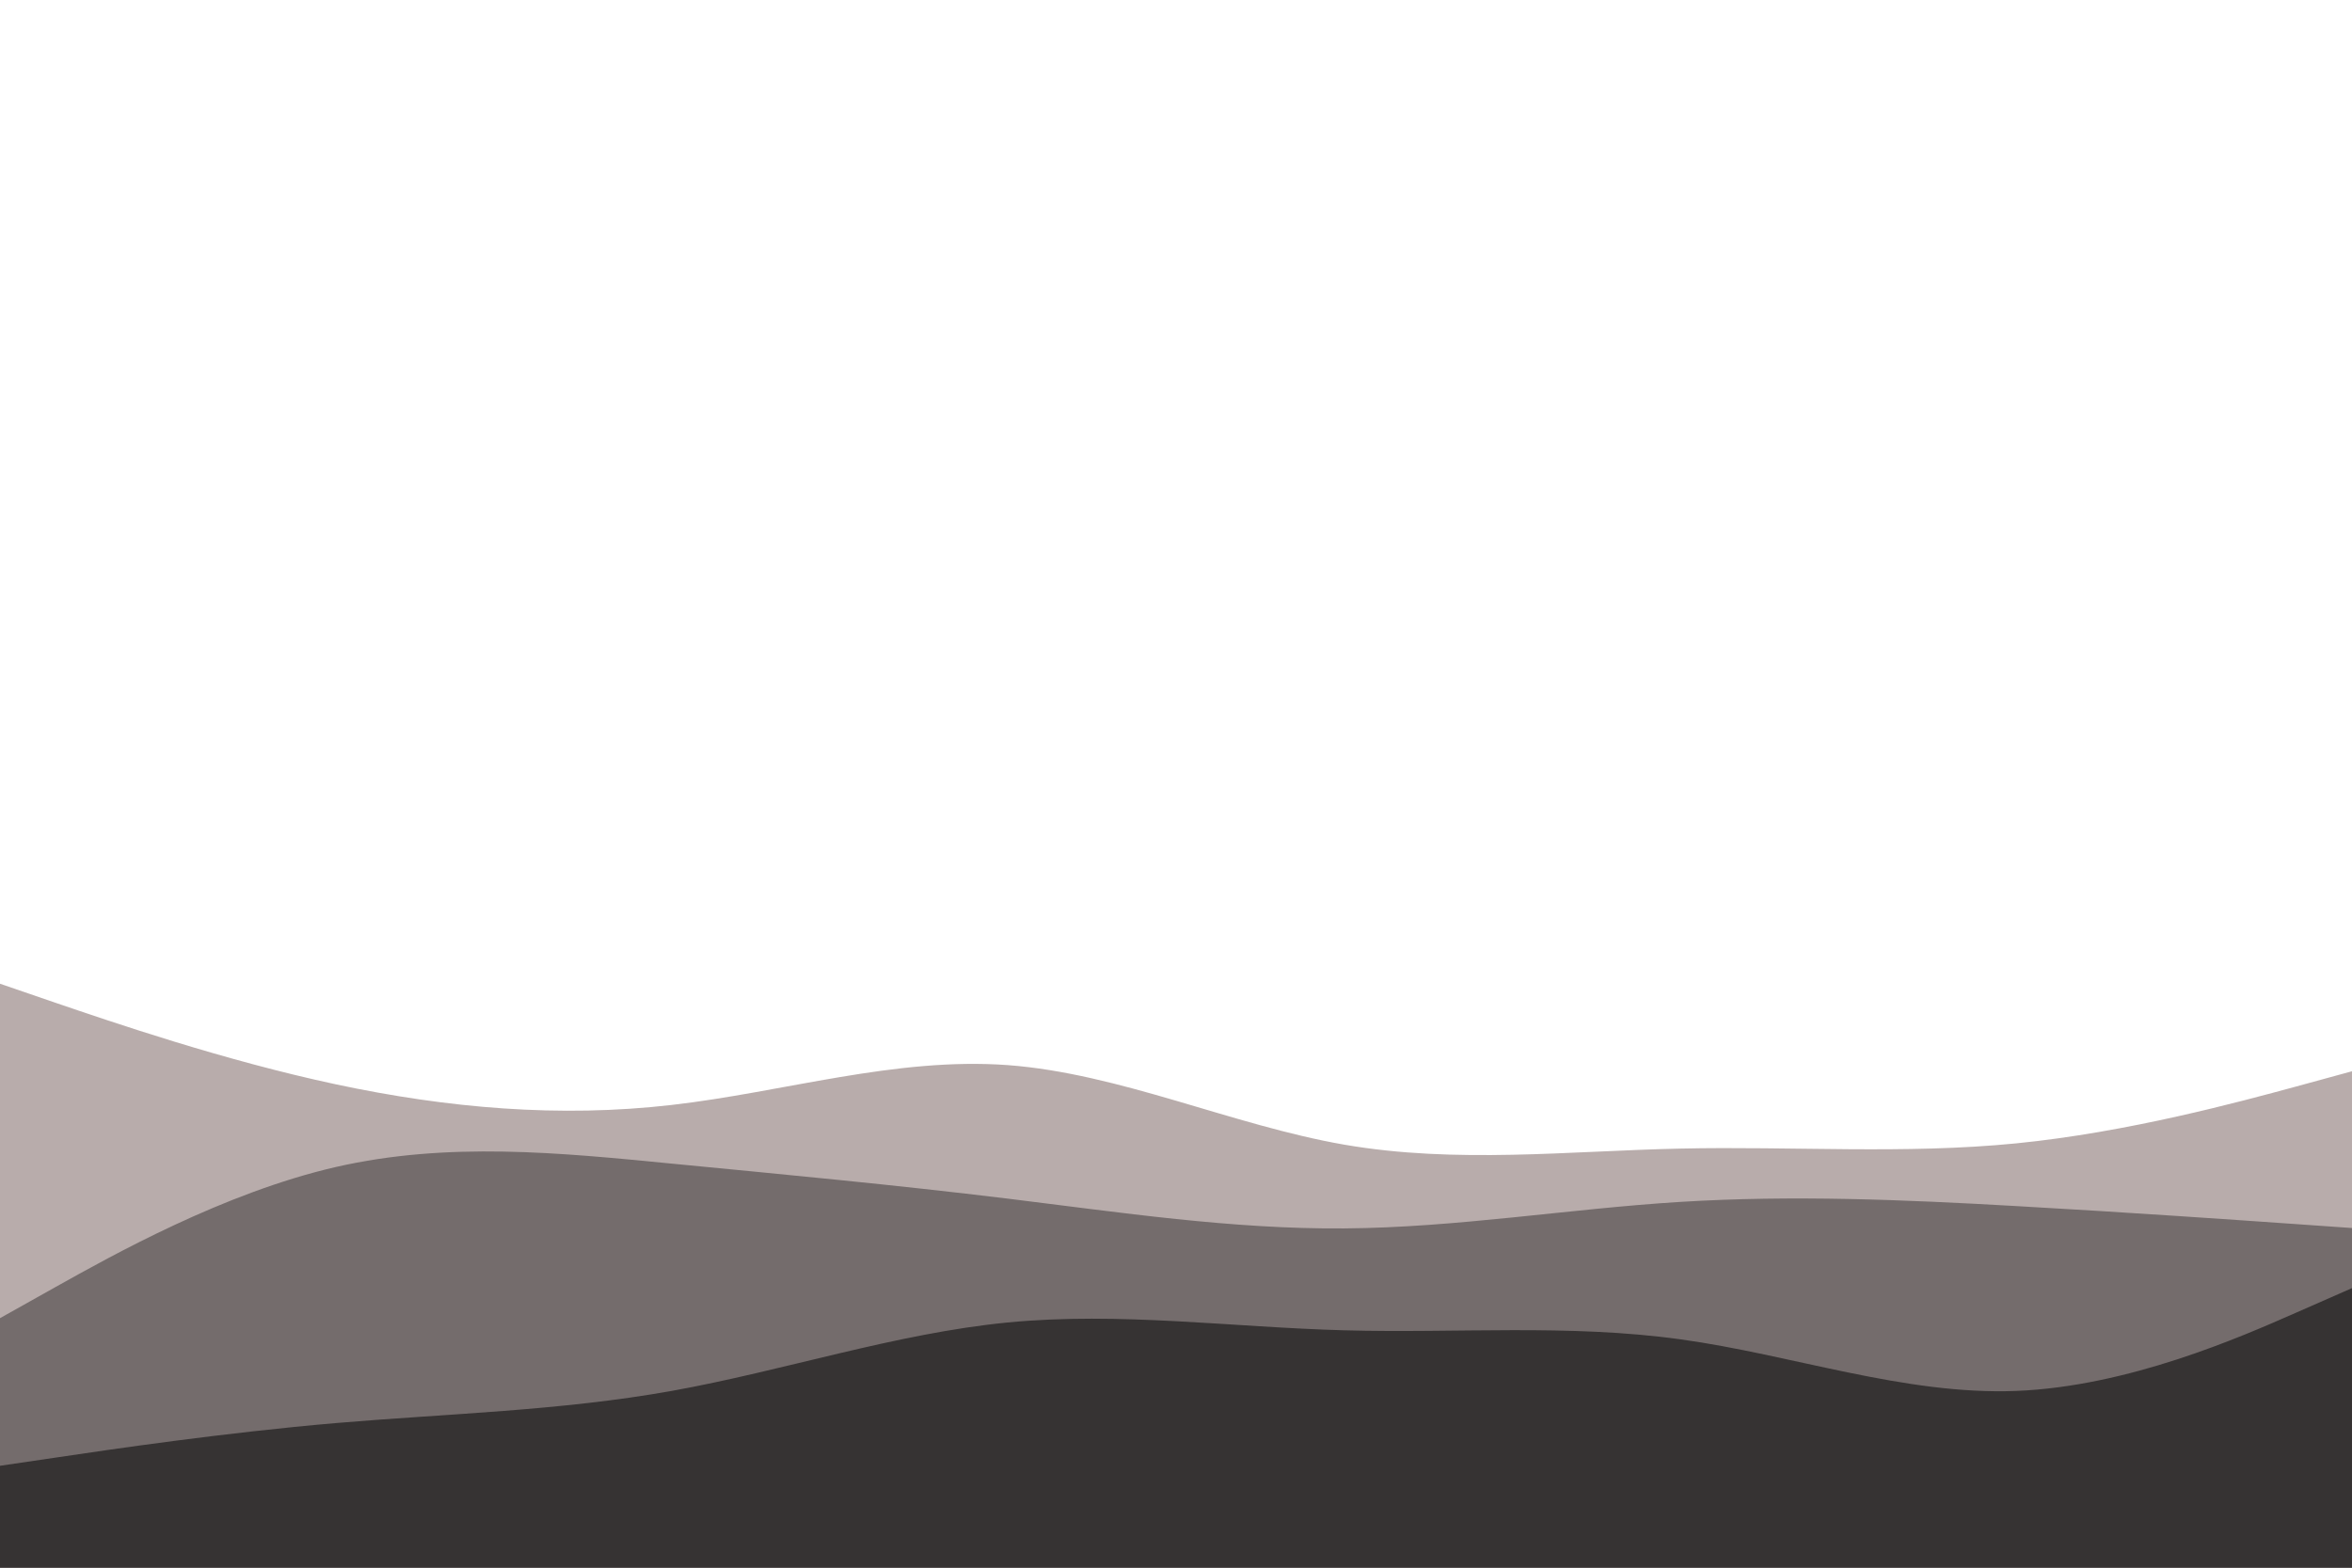 <svg id="visual" viewBox="0 0 1800 1200" width="1800" height="1200" xmlns="http://www.w3.org/2000/svg" xmlns:xlink="http://www.w3.org/1999/xlink" version="1.1"><path d="M0 753L42.8 767.7C85.7 782.3 171.3 811.7 257 830C342.7 848.3 428.3 855.7 514 845.8C599.7 836 685.3 809 771.2 815.3C857 821.7 943 861.3 1028.8 876.2C1114.7 891 1200.3 881 1286 879.2C1371.7 877.3 1457.3 883.7 1543 875.2C1628.7 866.7 1714.3 843.3 1757.2 831.7L1800 820L1800 1201L1757.2 1201C1714.3 1201 1628.7 1201 1543 1201C1457.3 1201 1371.7 1201 1286 1201C1200.3 1201 1114.7 1201 1028.8 1201C943 1201 857 1201 771.2 1201C685.3 1201 599.7 1201 514 1201C428.3 1201 342.7 1201 257 1201C171.3 1201 85.7 1201 42.8 1201L0 1201Z" fill="#b8acab"></path><path d="M0 1009L42.8 985C85.7 961 171.3 913 257 893.3C342.7 873.7 428.3 882.3 514 890.7C599.7 899 685.3 907 771.2 917.5C857 928 943 941 1028.8 940.3C1114.7 939.7 1200.3 925.3 1286 920C1371.7 914.7 1457.3 918.3 1543 923.2C1628.7 928 1714.3 934 1757.2 937L1800 940L1800 1201L1757.2 1201C1714.3 1201 1628.7 1201 1543 1201C1457.3 1201 1371.7 1201 1286 1201C1200.3 1201 1114.7 1201 1028.8 1201C943 1201 857 1201 771.2 1201C685.3 1201 599.7 1201 514 1201C428.3 1201 342.7 1201 257 1201C171.3 1201 85.7 1201 42.8 1201L0 1201Z" fill="#746c6c"></path><path d="M0 1122L42.8 1115.7C85.7 1109.3 171.3 1096.7 257 1089.3C342.7 1082 428.3 1080 514 1064.7C599.7 1049.3 685.3 1020.7 771.2 1012.3C857 1004 943 1016 1028.8 1018.3C1114.7 1020.7 1200.3 1013.3 1286 1025.2C1371.7 1037 1457.3 1068 1543 1064.7C1628.7 1061.3 1714.3 1023.7 1757.2 1004.8L1800 986L1800 1201L1757.2 1201C1714.3 1201 1628.7 1201 1543 1201C1457.3 1201 1371.7 1201 1286 1201C1200.3 1201 1114.7 1201 1028.8 1201C943 1201 857 1201 771.2 1201C685.3 1201 599.7 1201 514 1201C428.3 1201 342.7 1201 257 1201C171.3 1201 85.7 1201 42.8 1201L0 1201Z" fill="#363333"></path></svg>